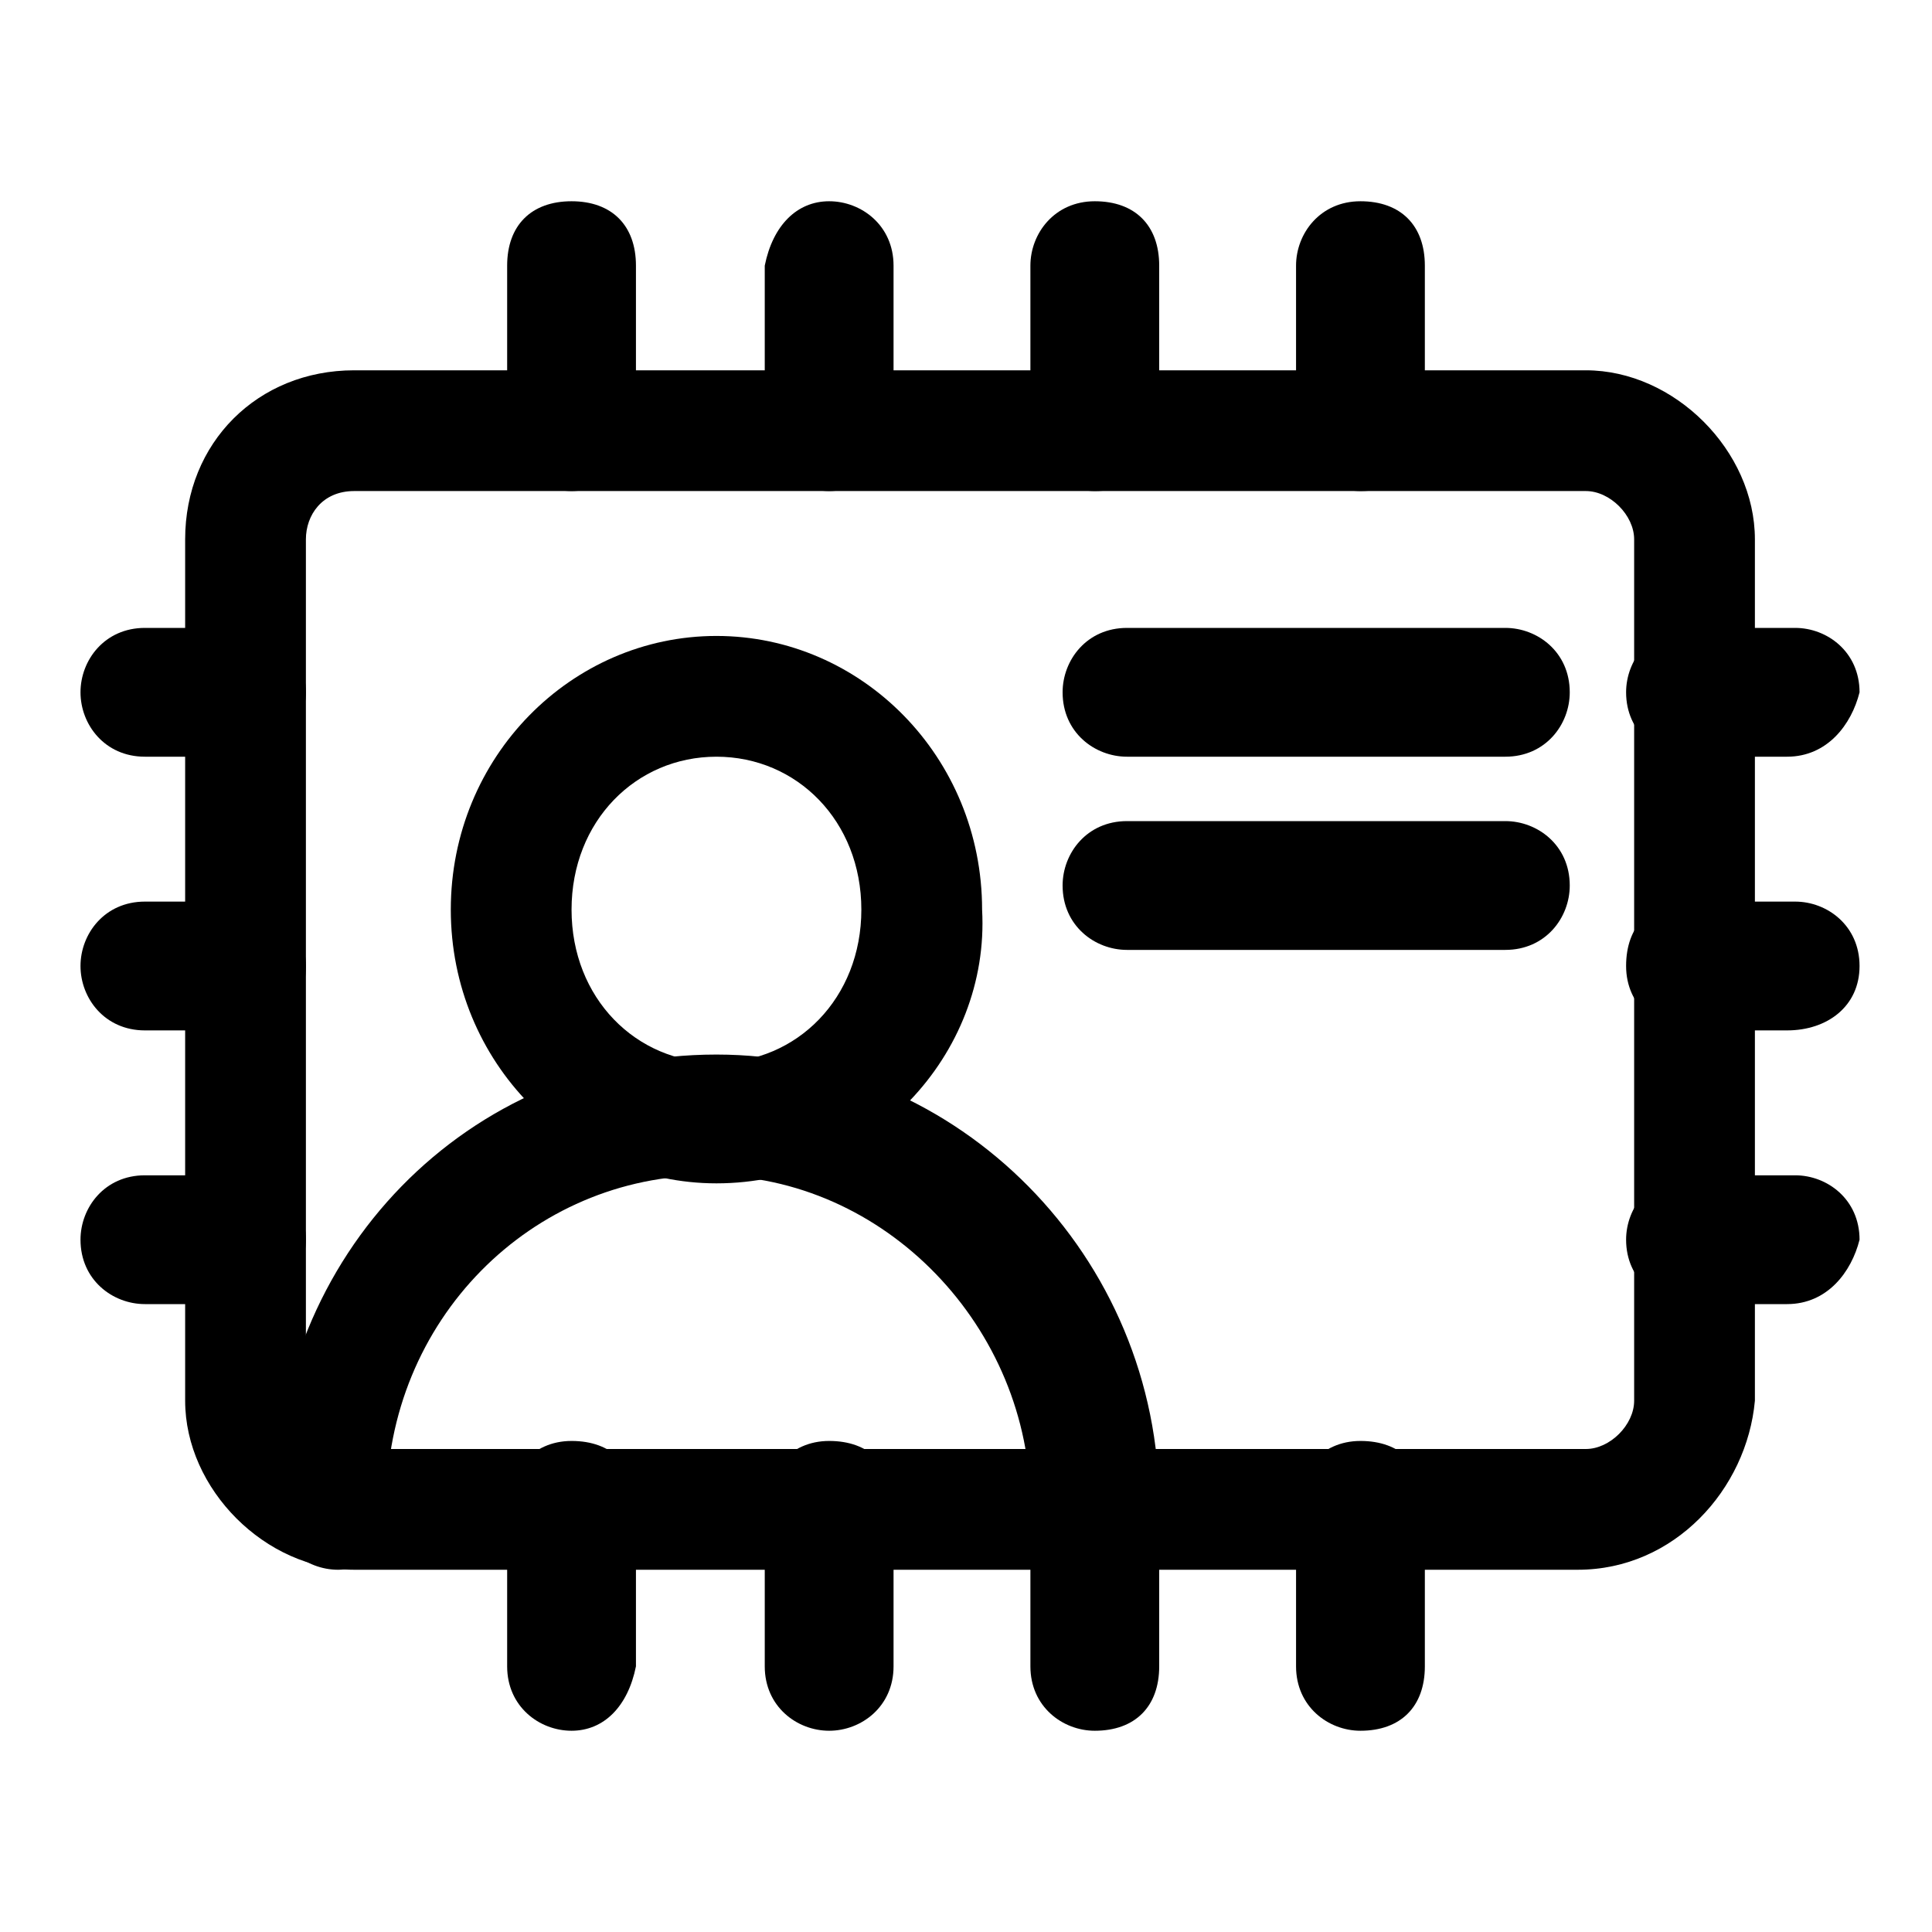 <?xml version="1.0" encoding="utf-8"?>
<svg version="1.2" xmlns="http://www.w3.org/2000/svg" xmlns:xlink="http://www.w3.org/1999/xlink" viewBox="-1 -2.5 24 24">
	<g fill="#000000">
		<g>
			<path  d="M18.6,17H3.4c-1.1,0-2.1-1-2.1-2.1V4.2c0-1.2,0.9-2.1,2.1-2.1h15.3c1.1,0,2.1,1,2.1,2.1v10.7
				C20.7,16,19.8,17,18.6,17z M3.4,3.6C3,3.6,2.8,3.9,2.8,4.2v10.7c0,0.3,0.3,0.6,0.6,0.6h15.3c0.3,0,0.6-0.3,0.6-0.6V4.2
				c0-0.3-0.3-0.6-0.6-0.6H3.4z"/>
		</g>
		<g>
			<path d="M2,10.3H0.8C0.3,10.3,0,9.9,0,9.5s0.3-0.8,0.8-0.8H2c0.4,0,0.8,0.3,0.8,0.8S2.5,10.3,2,10.3z"/>
		</g>
		<g>
			<path d="M2,6.9H0.8C0.3,6.9,0,6.5,0,6.1c0-0.4,0.3-0.8,0.8-0.8H2c0.4,0,0.8,0.3,0.8,0.8C2.8,6.5,2.5,6.9,2,6.9z"/>
		</g>
		<g>
			<path d="M2,13.7H0.8c-0.4,0-0.8-0.3-0.8-0.8c0-0.4,0.3-0.8,0.8-0.8H2c0.4,0,0.8,0.3,0.8,0.8
				C2.8,13.3,2.5,13.7,2,13.7z"/>
		</g>
		<g>
			<path d="M21.2,10.3H20c-0.4,0-0.8-0.3-0.8-0.8s0.3-0.8,0.8-0.8h1.3c0.4,0,0.8,0.3,0.8,0.8S21.7,10.3,21.2,10.3z"/>
		</g>
		<g>
			<path d="M21.2,6.9H20c-0.4,0-0.8-0.3-0.8-0.8c0-0.4,0.3-0.8,0.8-0.8h1.3c0.4,0,0.8,0.3,0.8,0.8
				C22,6.5,21.7,6.9,21.2,6.9z"/>
		</g>
		<g>
			<path d="M21.2,13.7H20c-0.4,0-0.8-0.3-0.8-0.8c0-0.4,0.3-0.8,0.8-0.8h1.3c0.4,0,0.8,0.3,0.8,0.8
				C22,13.3,21.7,13.7,21.2,13.7z"/>
		</g>
		<g>
			<path d="M9.3,3.6c-0.4,0-0.8-0.3-0.8-0.8V0.8C8.6,0.3,8.9,0,9.3,0s0.8,0.3,0.8,0.8v2.1C10.1,3.3,9.7,3.6,9.3,3.6z"/>
		</g>
		<g>
			<path d="M12.6,3.6c-0.4,0-0.8-0.3-0.8-0.8V0.8c0-0.4,0.3-0.8,0.8-0.8s0.8,0.3,0.8,0.8v2.1
				C13.4,3.3,13.1,3.6,12.6,3.6z"/>
		</g>
		<g>
			<path d="M15.9,3.6c-0.4,0-0.8-0.3-0.8-0.8V0.8c0-0.4,0.3-0.8,0.8-0.8s0.8,0.3,0.8,0.8v2.1
				C16.7,3.3,16.4,3.6,15.9,3.6z"/>
		</g>
		<g>
			<path d="M6.1,3.6c-0.4,0-0.8-0.3-0.8-0.8V0.8C5.3,0.3,5.6,0,6.1,0s0.8,0.3,0.8,0.8v2.1C6.8,3.3,6.5,3.6,6.1,3.6z"/>
		</g>
		<g>
			<path d="M9.3,19c-0.4,0-0.8-0.3-0.8-0.8v-2c0-0.4,0.3-0.8,0.8-0.8s0.8,0.3,0.8,0.8v2C10.1,18.7,9.7,19,9.3,19z"/>
		</g>
		<g>
			<path d="M12.6,19c-0.4,0-0.8-0.3-0.8-0.8v-2c0-0.4,0.3-0.8,0.8-0.8s0.8,0.3,0.8,0.8v2C13.4,18.7,13.1,19,12.6,19z"/>
		</g>
		<g>
			<path d="M15.9,19c-0.4,0-0.8-0.3-0.8-0.8v-2c0-0.4,0.3-0.8,0.8-0.8s0.8,0.3,0.8,0.8v2C16.7,18.7,16.4,19,15.9,19z"/>
		</g>
		<g>
			<path d="M6.1,19c-0.4,0-0.8-0.3-0.8-0.8v-2c0-0.4,0.3-0.8,0.8-0.8s0.8,0.3,0.8,0.8v2C6.8,18.7,6.5,19,6.1,19z"/>
		</g>
		<g>
			<path d="M7.9,12.2c-1.8,0-3.3-1.5-3.3-3.4c0-1.9,1.5-3.4,3.3-3.4s3.3,1.5,3.3,3.4C11.3,10.6,9.8,12.2,7.9,12.2z
				 M7.9,6.9c-1,0-1.8,0.8-1.8,1.9s0.8,1.9,1.8,1.9s1.8-0.8,1.8-1.9S8.9,6.9,7.9,6.9z"/>
		</g>
		<g>
			<path d="M12.6,17c-0.4,0-0.8-0.3-0.8-0.8c0-2.2-1.8-4.1-4-4.1c-2.2,0-4,1.8-4,4.1C4,16.6,3.6,17,3.2,17
				s-0.8-0.3-0.8-0.8c0-3.1,2.4-5.6,5.5-5.6c3,0,5.5,2.5,5.5,5.6C13.4,16.6,13,17,12.6,17z"/>
		</g>
		<g>
			<path d="M17.7,6.9h-4.7c-0.4,0-0.8-0.3-0.8-0.8c0-0.4,0.3-0.8,0.8-0.8h4.7c0.4,0,0.8,0.3,0.8,0.8
				C18.5,6.5,18.2,6.9,17.7,6.9z"/>
		</g>
		<g>
			<path d="M17.7,9.3h-4.7c-0.4,0-0.8-0.3-0.8-0.8c0-0.4,0.3-0.8,0.8-0.8h4.7c0.4,0,0.8,0.3,0.8,0.8
				C18.5,8.9,18.2,9.3,17.7,9.3z"/>
		</g>
	</g>
</svg>
